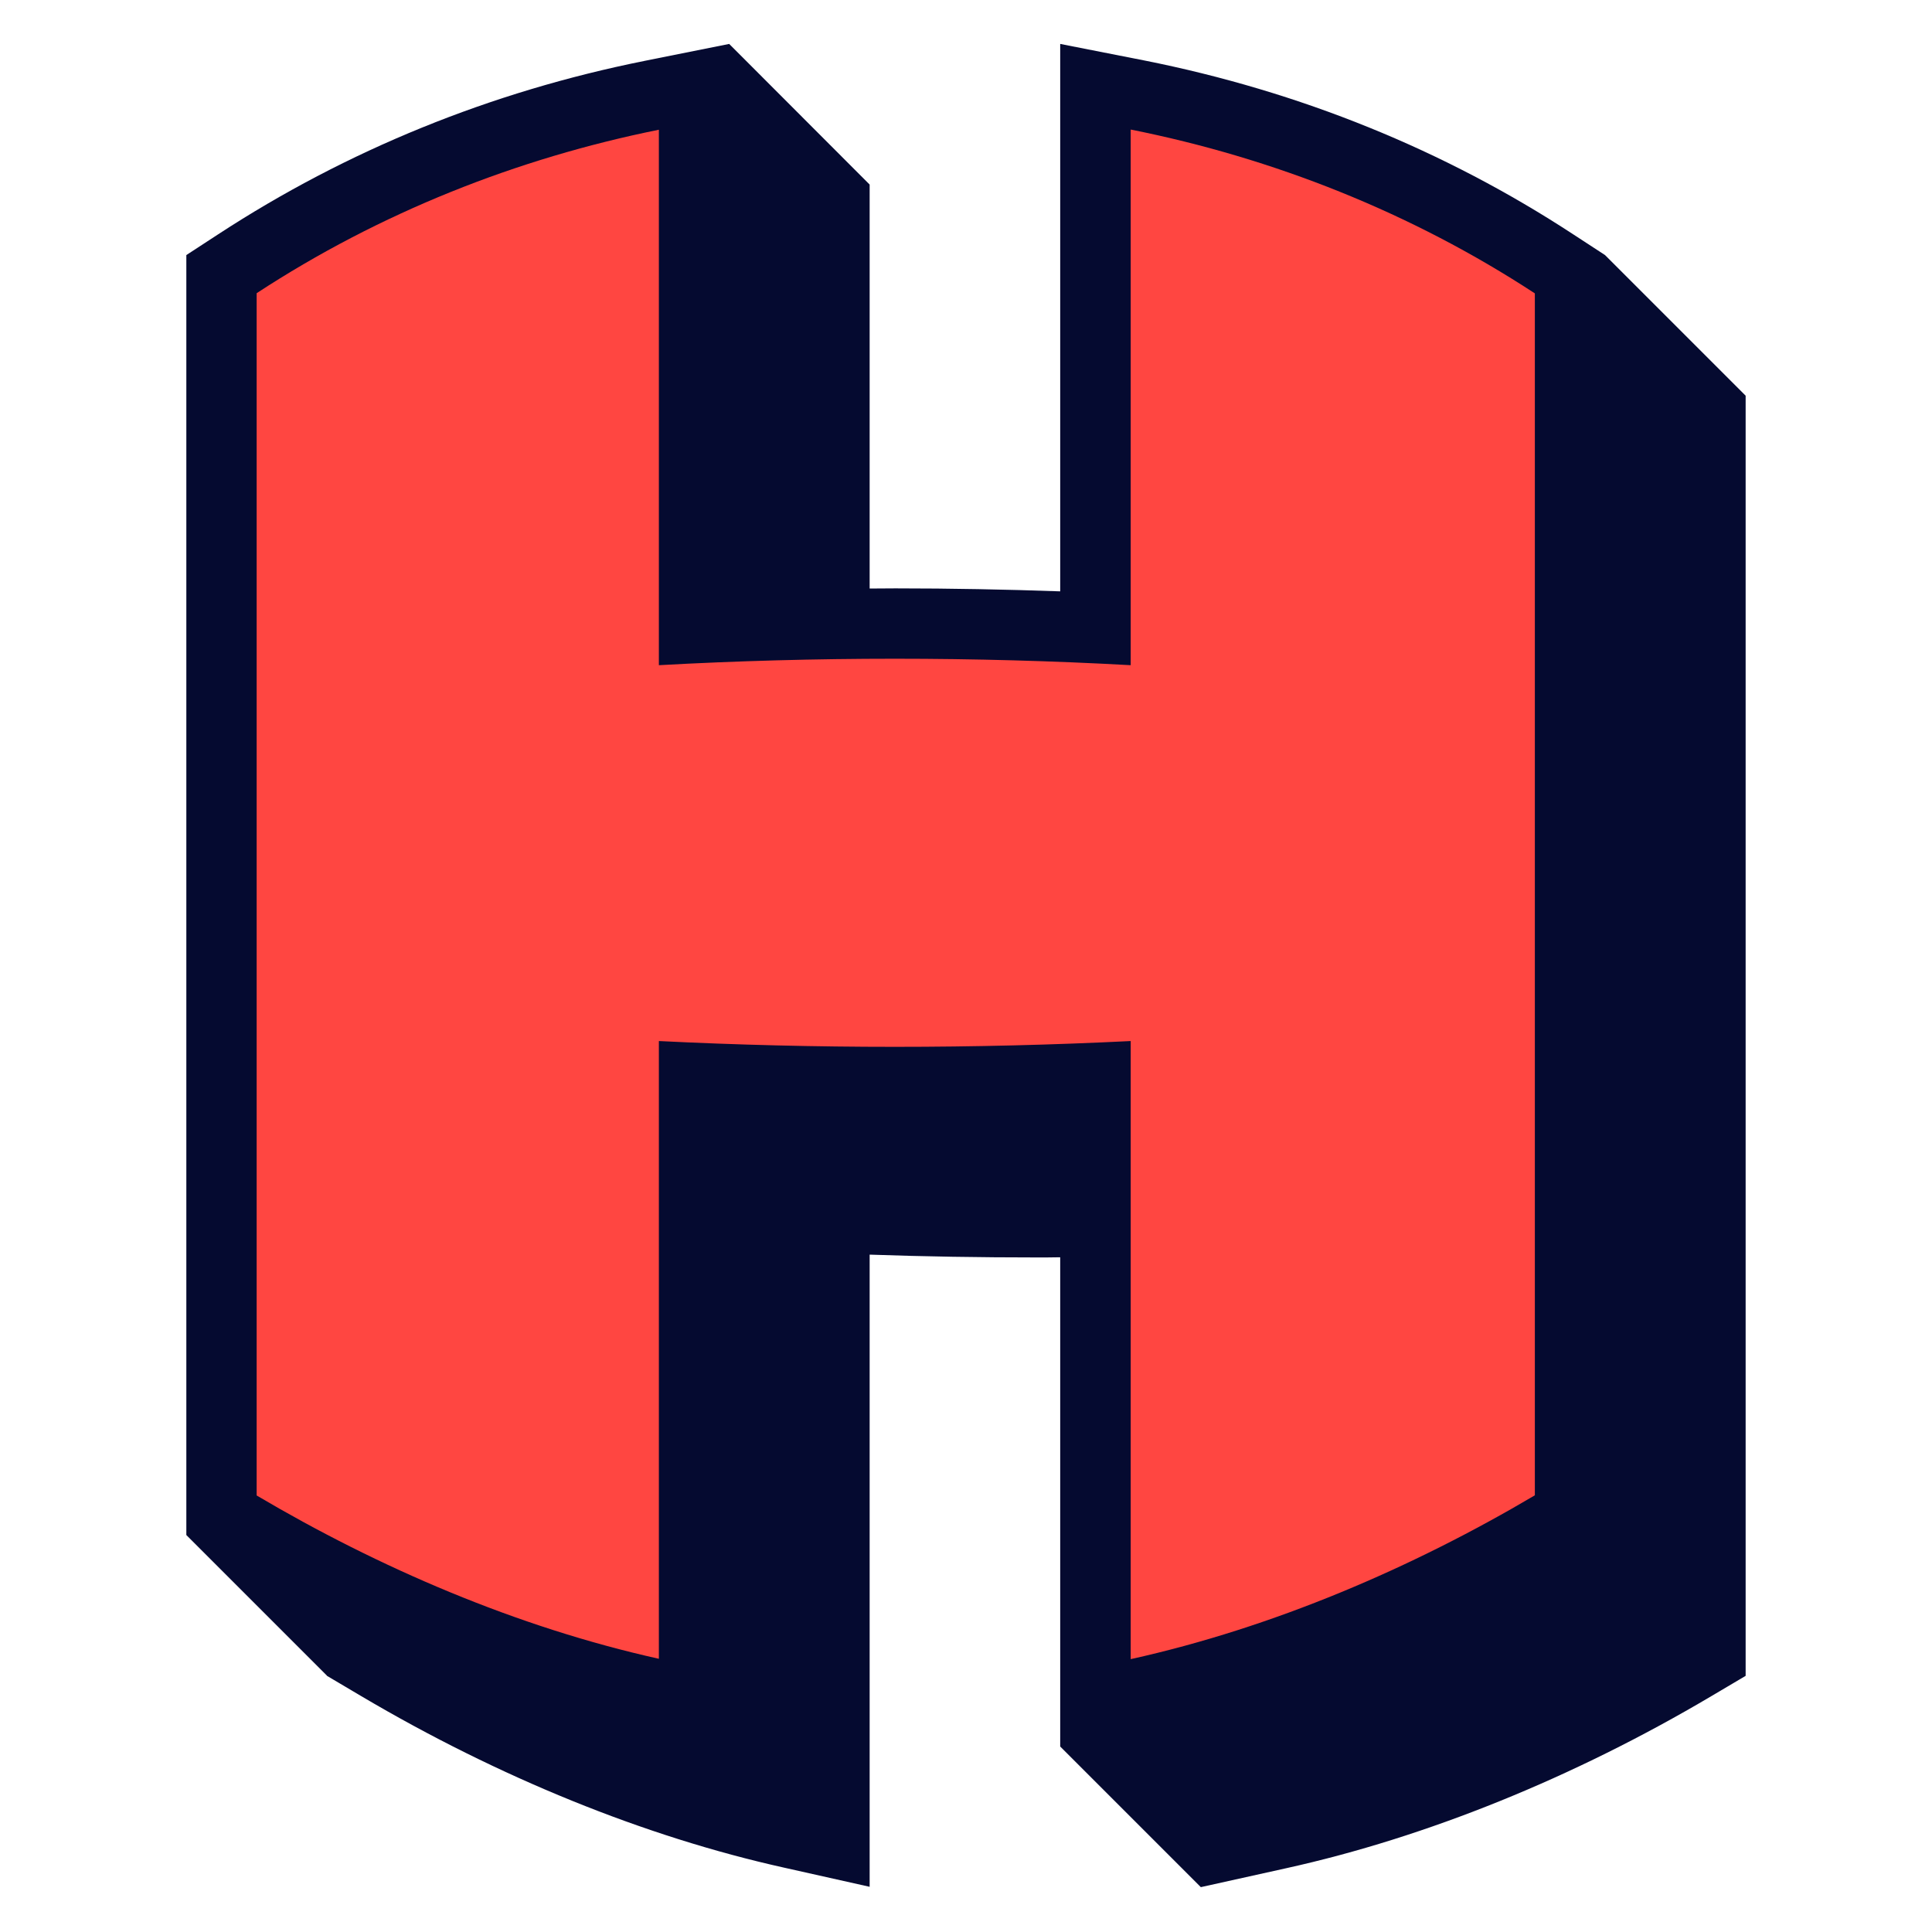 <svg xmlns="http://www.w3.org/2000/svg" xmlns:xlink="http://www.w3.org/1999/xlink" width="500" zoomAndPan="magnify" viewBox="0 0 375 375" height="500" preserveAspectRatio="xMidYMid meet" version="1.2"><defs><clipPath id="363eaea53f"><path d="M 36.043 8.527 L 339 8.527 L 339 366.277 L 36.043 366.277 Z M 36.043 8.527 "/></clipPath></defs><g id="ff6b805cd8"><g clip-rule="nonzero" clip-path="url(#363eaea53f)"><path style=" stroke:none;fill-rule:nonzero;fill:#050a30;fill-opacity:1;" d="M 63.465 325.281 L 70.152 329.238 C 96.766 344.969 125.156 356.5 152.18 362.508 L 168.797 366.227 L 168.797 243.523 C 179.48 243.898 190.328 244.07 201.145 244.07 C 202.68 244.07 204.25 244.07 205.785 244.035 L 205.785 338.996 C 205.785 338.996 233.082 366.293 233.082 366.293 L 249.703 362.609 C 276.863 356.602 305.387 345.07 332.141 329.238 L 338.828 325.281 L 338.828 76.805 L 311.531 49.508 L 305.355 45.48 C 280.273 29.066 252.262 17.738 222.098 11.734 L 205.785 8.527 L 205.785 114.781 C 195.207 114.406 184.527 114.203 173.812 114.203 C 172.141 114.203 170.469 114.234 168.797 114.234 L 168.797 35.824 C 168.797 35.824 141.535 8.527 141.535 8.527 L 125.191 11.801 C 95.199 17.809 67.32 29.172 42.344 45.48 L 36.168 49.508 L 36.168 297.949 L 63.465 325.246 Z M 63.465 325.281 "/></g><path style=" stroke:none;fill-rule:nonzero;fill:#ff4641;fill-opacity:1;" d="M 49.816 56.91 C 73.699 41.285 100.316 30.742 127.887 25.18 C 127.887 59.848 127.887 94.48 127.887 129.113 C 158.016 127.441 189.34 127.441 219.469 129.113 C 219.469 94.48 219.469 59.812 219.469 25.145 C 247.176 30.672 273.926 41.25 297.914 56.945 C 297.914 134.711 297.914 212.473 297.914 290.238 C 274.199 304.262 247.211 315.895 219.469 322.039 C 219.469 282.082 219.469 242.055 219.469 202.066 C 189.305 203.566 158.016 203.566 127.887 202.066 C 127.887 242.055 127.887 282.047 127.887 321.969 C 100.281 315.828 73.43 304.227 49.816 290.27 C 49.816 212.508 49.816 134.742 49.816 56.98 Z M 49.816 56.91 "/></g></svg>